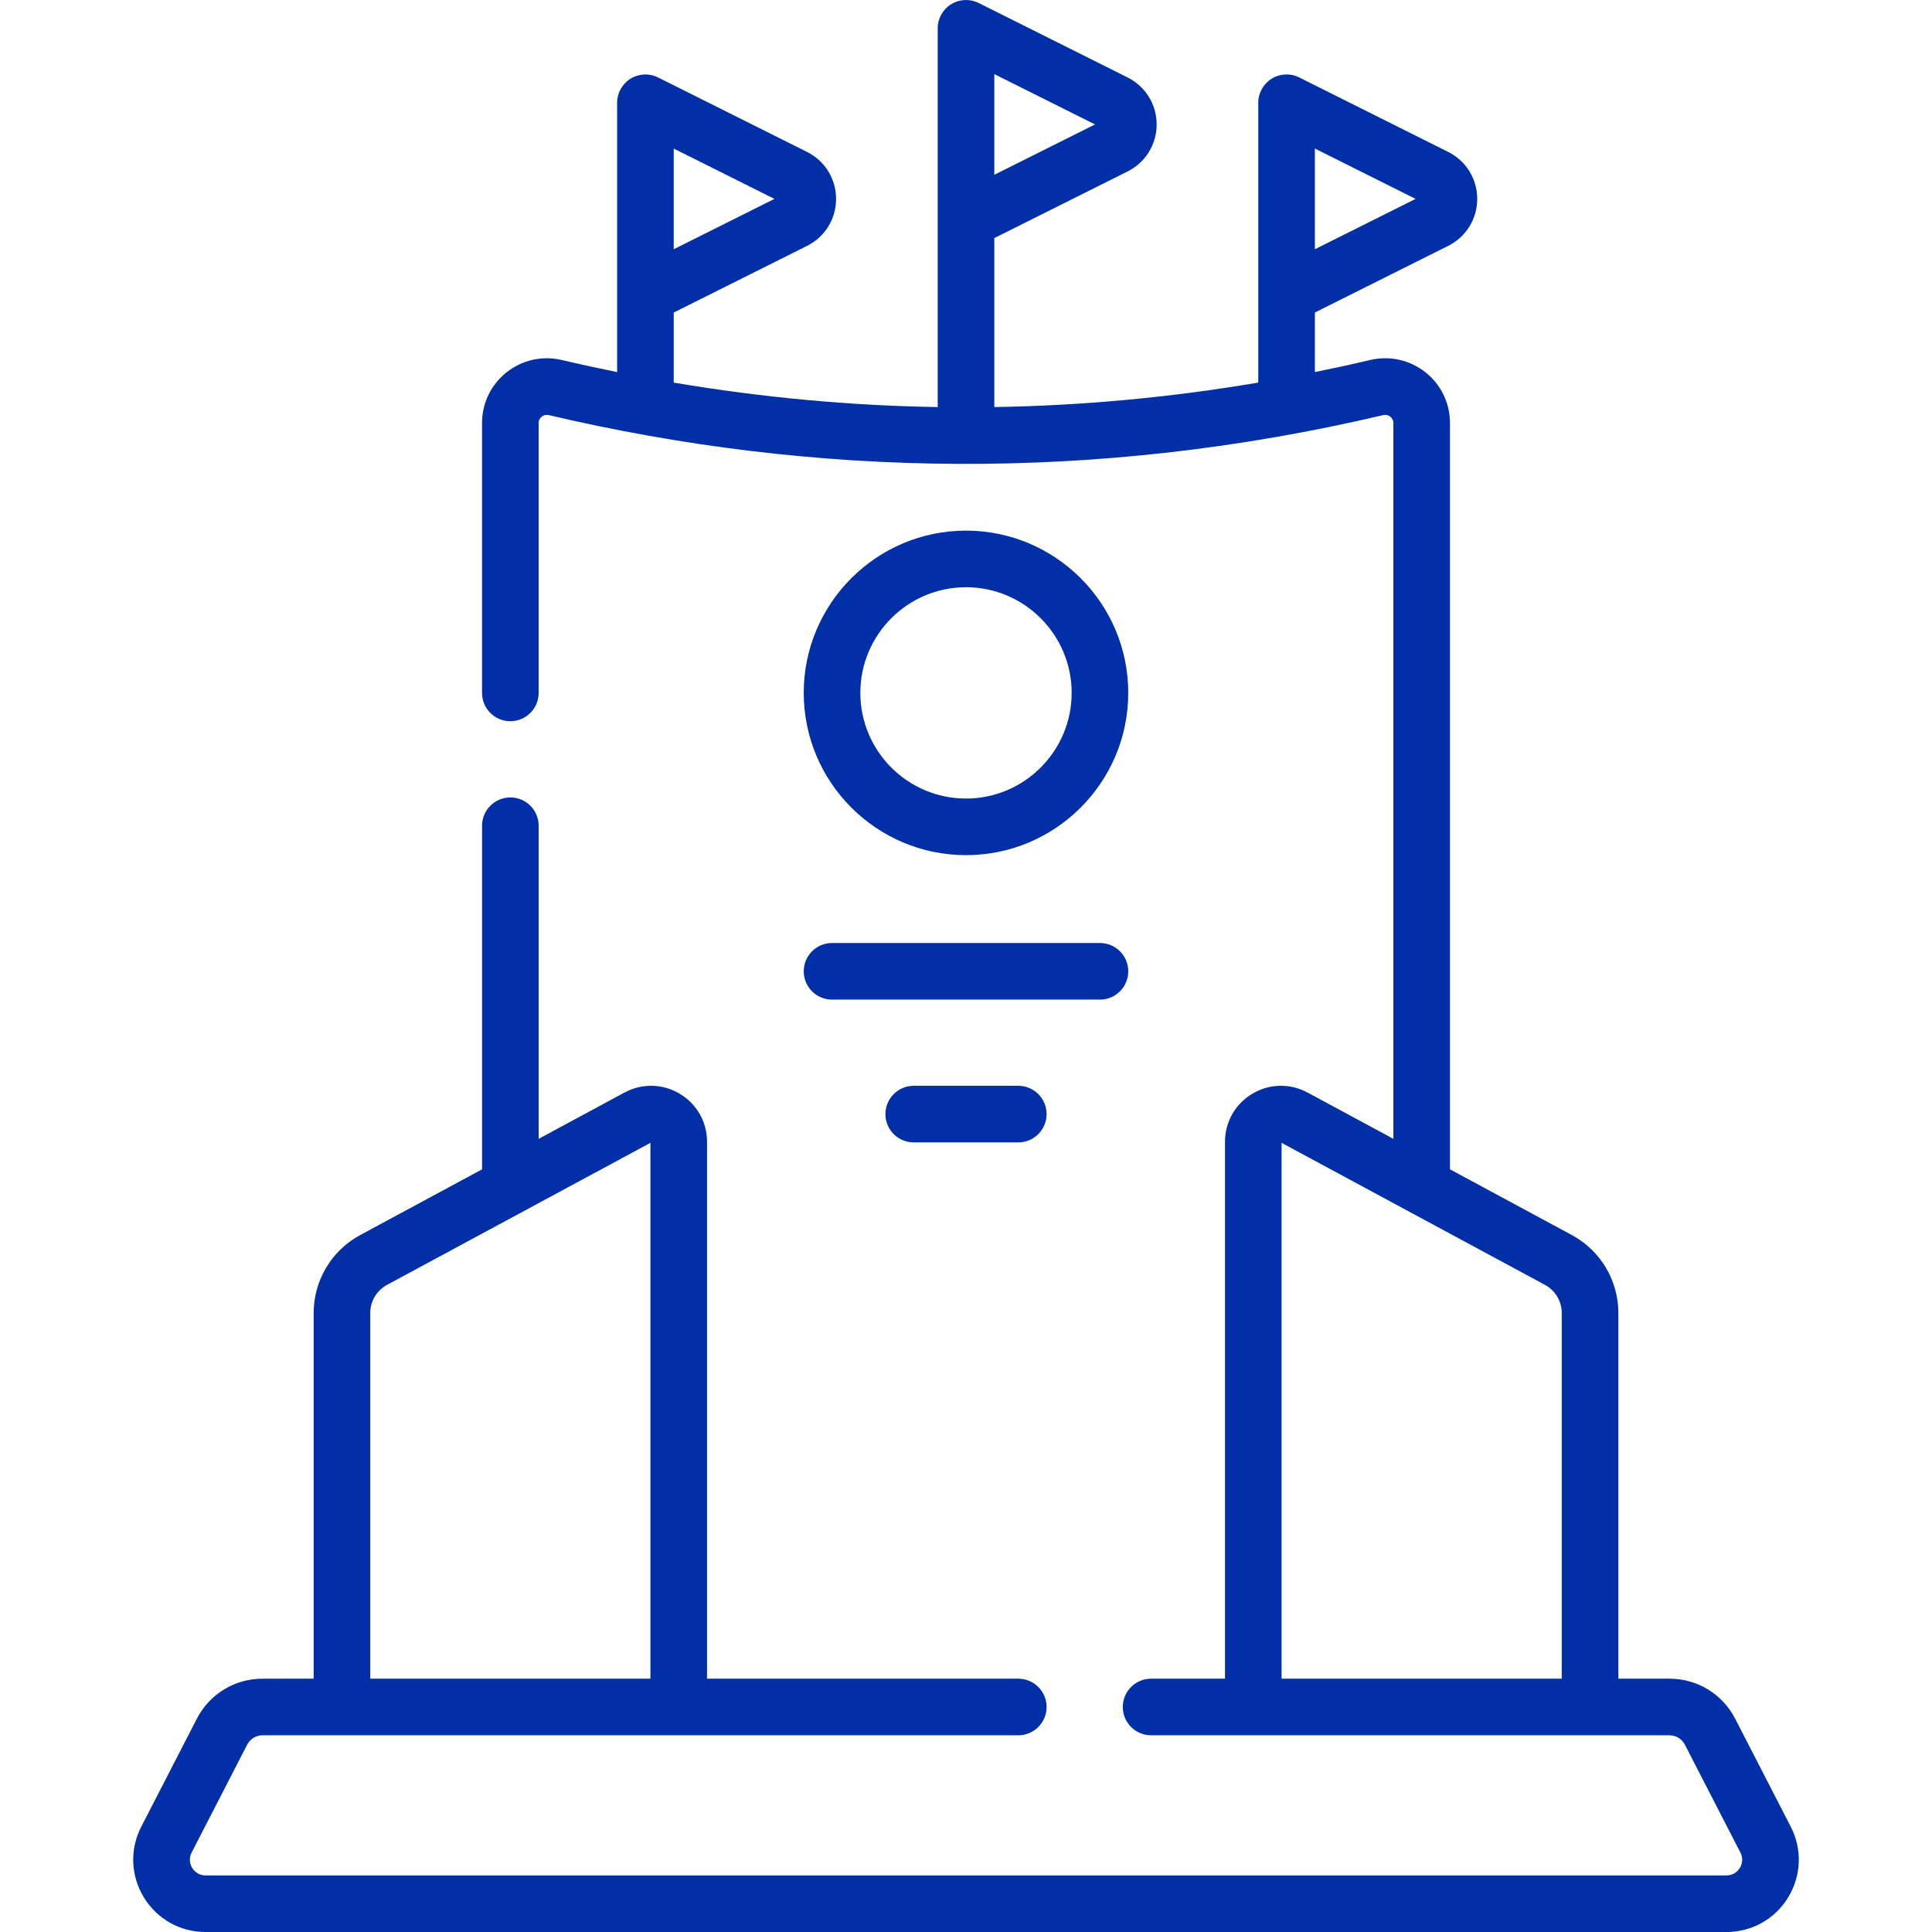 <!-- icon666.com - MILLIONS vector ICONS FREE --><svg id="Capa_1" enable-background="new 0 0 512 512" viewBox="0 0 512 512" xmlns="http://www.w3.org/2000/svg"><g><path d="m256 226.622c23.71 0 42.999-19.29 42.999-43s-19.289-43-42.999-43-43 19.29-43 43 19.29 43 43 43zm0-71c15.438 0 27.999 12.561 27.999 28s-12.561 28-27.999 28c-15.439 0-28-12.561-28-28s12.561-28 28-28z" fill="#000000" style="fill: rgb(0, 47, 168);"></path><path d="m220.5 264.907h70.999c4.143 0 7.5-3.357 7.5-7.5s-3.357-7.5-7.5-7.5h-70.999c-4.143 0-7.5 3.357-7.5 7.5s3.357 7.5 7.5 7.5z" fill="#000000" style="fill: rgb(0, 47, 168);"></path><path d="m242.145 287.747c-4.143 0-7.5 3.357-7.5 7.5s3.357 7.5 7.5 7.5h27.711c4.143 0 7.5-3.357 7.5-7.5s-3.357-7.5-7.5-7.5z" fill="#000000" style="fill: rgb(0, 47, 168);"></path><path d="m474.557 484.075-14.716-28.591c-3.371-6.55-10.041-10.618-17.407-10.618h-13.553v-96.896c0-8.652-4.73-16.577-12.346-20.682l-32.279-17.405v-197.778c0-5.271-2.367-10.171-6.495-13.442-4.145-3.284-9.483-4.473-14.639-3.262-4.884 1.149-9.774 2.211-14.667 3.202v-15.781l35.328-17.664c4.746-2.373 7.694-7.145 7.694-12.45s-2.948-10.077-7.694-12.45l-39.473-19.737c-2.325-1.163-5.086-1.039-7.298.328-2.211 1.366-3.557 3.78-3.557 6.38v74.158c-23.265 3.939-46.606 6.106-69.955 6.486v-44.781l35.328-17.664c4.746-2.373 7.694-7.145 7.694-12.45s-2.948-10.077-7.694-12.45l-39.473-19.736c-2.325-1.162-5.085-1.039-7.298.328-2.211 1.366-3.557 3.78-3.557 6.38v100.374c-23.349-.381-46.69-2.548-69.955-6.487v-18.565l35.327-17.664c4.746-2.373 7.694-7.145 7.694-12.45s-2.948-10.077-7.694-12.45l-39.473-19.736c-2.325-1.163-5.086-1.039-7.298.328-2.211 1.366-3.557 3.78-3.557 6.38v71.373c-4.894-.991-9.785-2.053-14.67-3.202-5.156-1.21-10.491-.021-14.636 3.263-4.128 3.271-6.495 8.171-6.495 13.442v71.52c0 4.143 3.357 7.5 7.5 7.5s7.5-3.357 7.5-7.5v-71.52c0-.862.441-1.393.812-1.687.313-.247.974-.629 1.889-.416 70.43 16.563 144.986 17.906 221.108.001.92-.218 1.579.168 1.892.415.37.294.812.824.812 1.687v189.69l-22.737-12.26c-4.645-2.504-10.122-2.387-14.652.319-4.529 2.704-7.234 7.469-7.234 12.744v142.267h-19.58c-4.143 0-7.5 3.357-7.5 7.5s3.357 7.5 7.5 7.5h137.382c1.722 0 3.281.951 4.07 2.483l14.716 28.591c.965 1.873.219 3.469-.146 4.067s-1.444 1.993-3.551 1.993h-403.048c-2.106 0-3.184-1.394-3.549-1.992s-1.111-2.194-.146-4.067l14.717-28.591c.788-1.532 2.348-2.483 4.069-2.483h200.289c4.143 0 7.5-3.357 7.5-7.5s-3.357-7.5-7.5-7.5h-82.487v-142.267c0-5.275-2.704-10.039-7.234-12.743-4.528-2.705-10.005-2.825-14.652-.321l-22.737 12.26v-82.973c0-4.143-3.357-7.5-7.5-7.5s-7.5 3.357-7.5 7.5v91.061l-32.28 17.406c-7.614 4.105-12.345 12.03-12.345 20.682v96.896h-13.555c-7.366 0-14.036 4.068-17.406 10.618l-14.718 28.591c-3.081 5.987-2.828 12.995.679 18.744s9.62 9.179 16.355 9.179h403.049c6.734 0 12.848-3.432 16.354-9.181s3.76-12.757.678-18.744zm-126.102-418.023v-26.688l26.688 13.344zm-169.91-.001v-26.686l26.687 13.343zm84.955-46.416 26.688 13.344-26.688 13.343zm76.132 283.23 69.785 37.627c2.753 1.484 4.464 4.35 4.464 7.479v96.896h-74.249zm-241.513 45.106c0-3.129 1.71-5.994 4.464-7.479l69.785-37.628v142.002h-74.249z" fill="#000000" style="fill: rgb(0, 47, 168);"></path></g></svg>